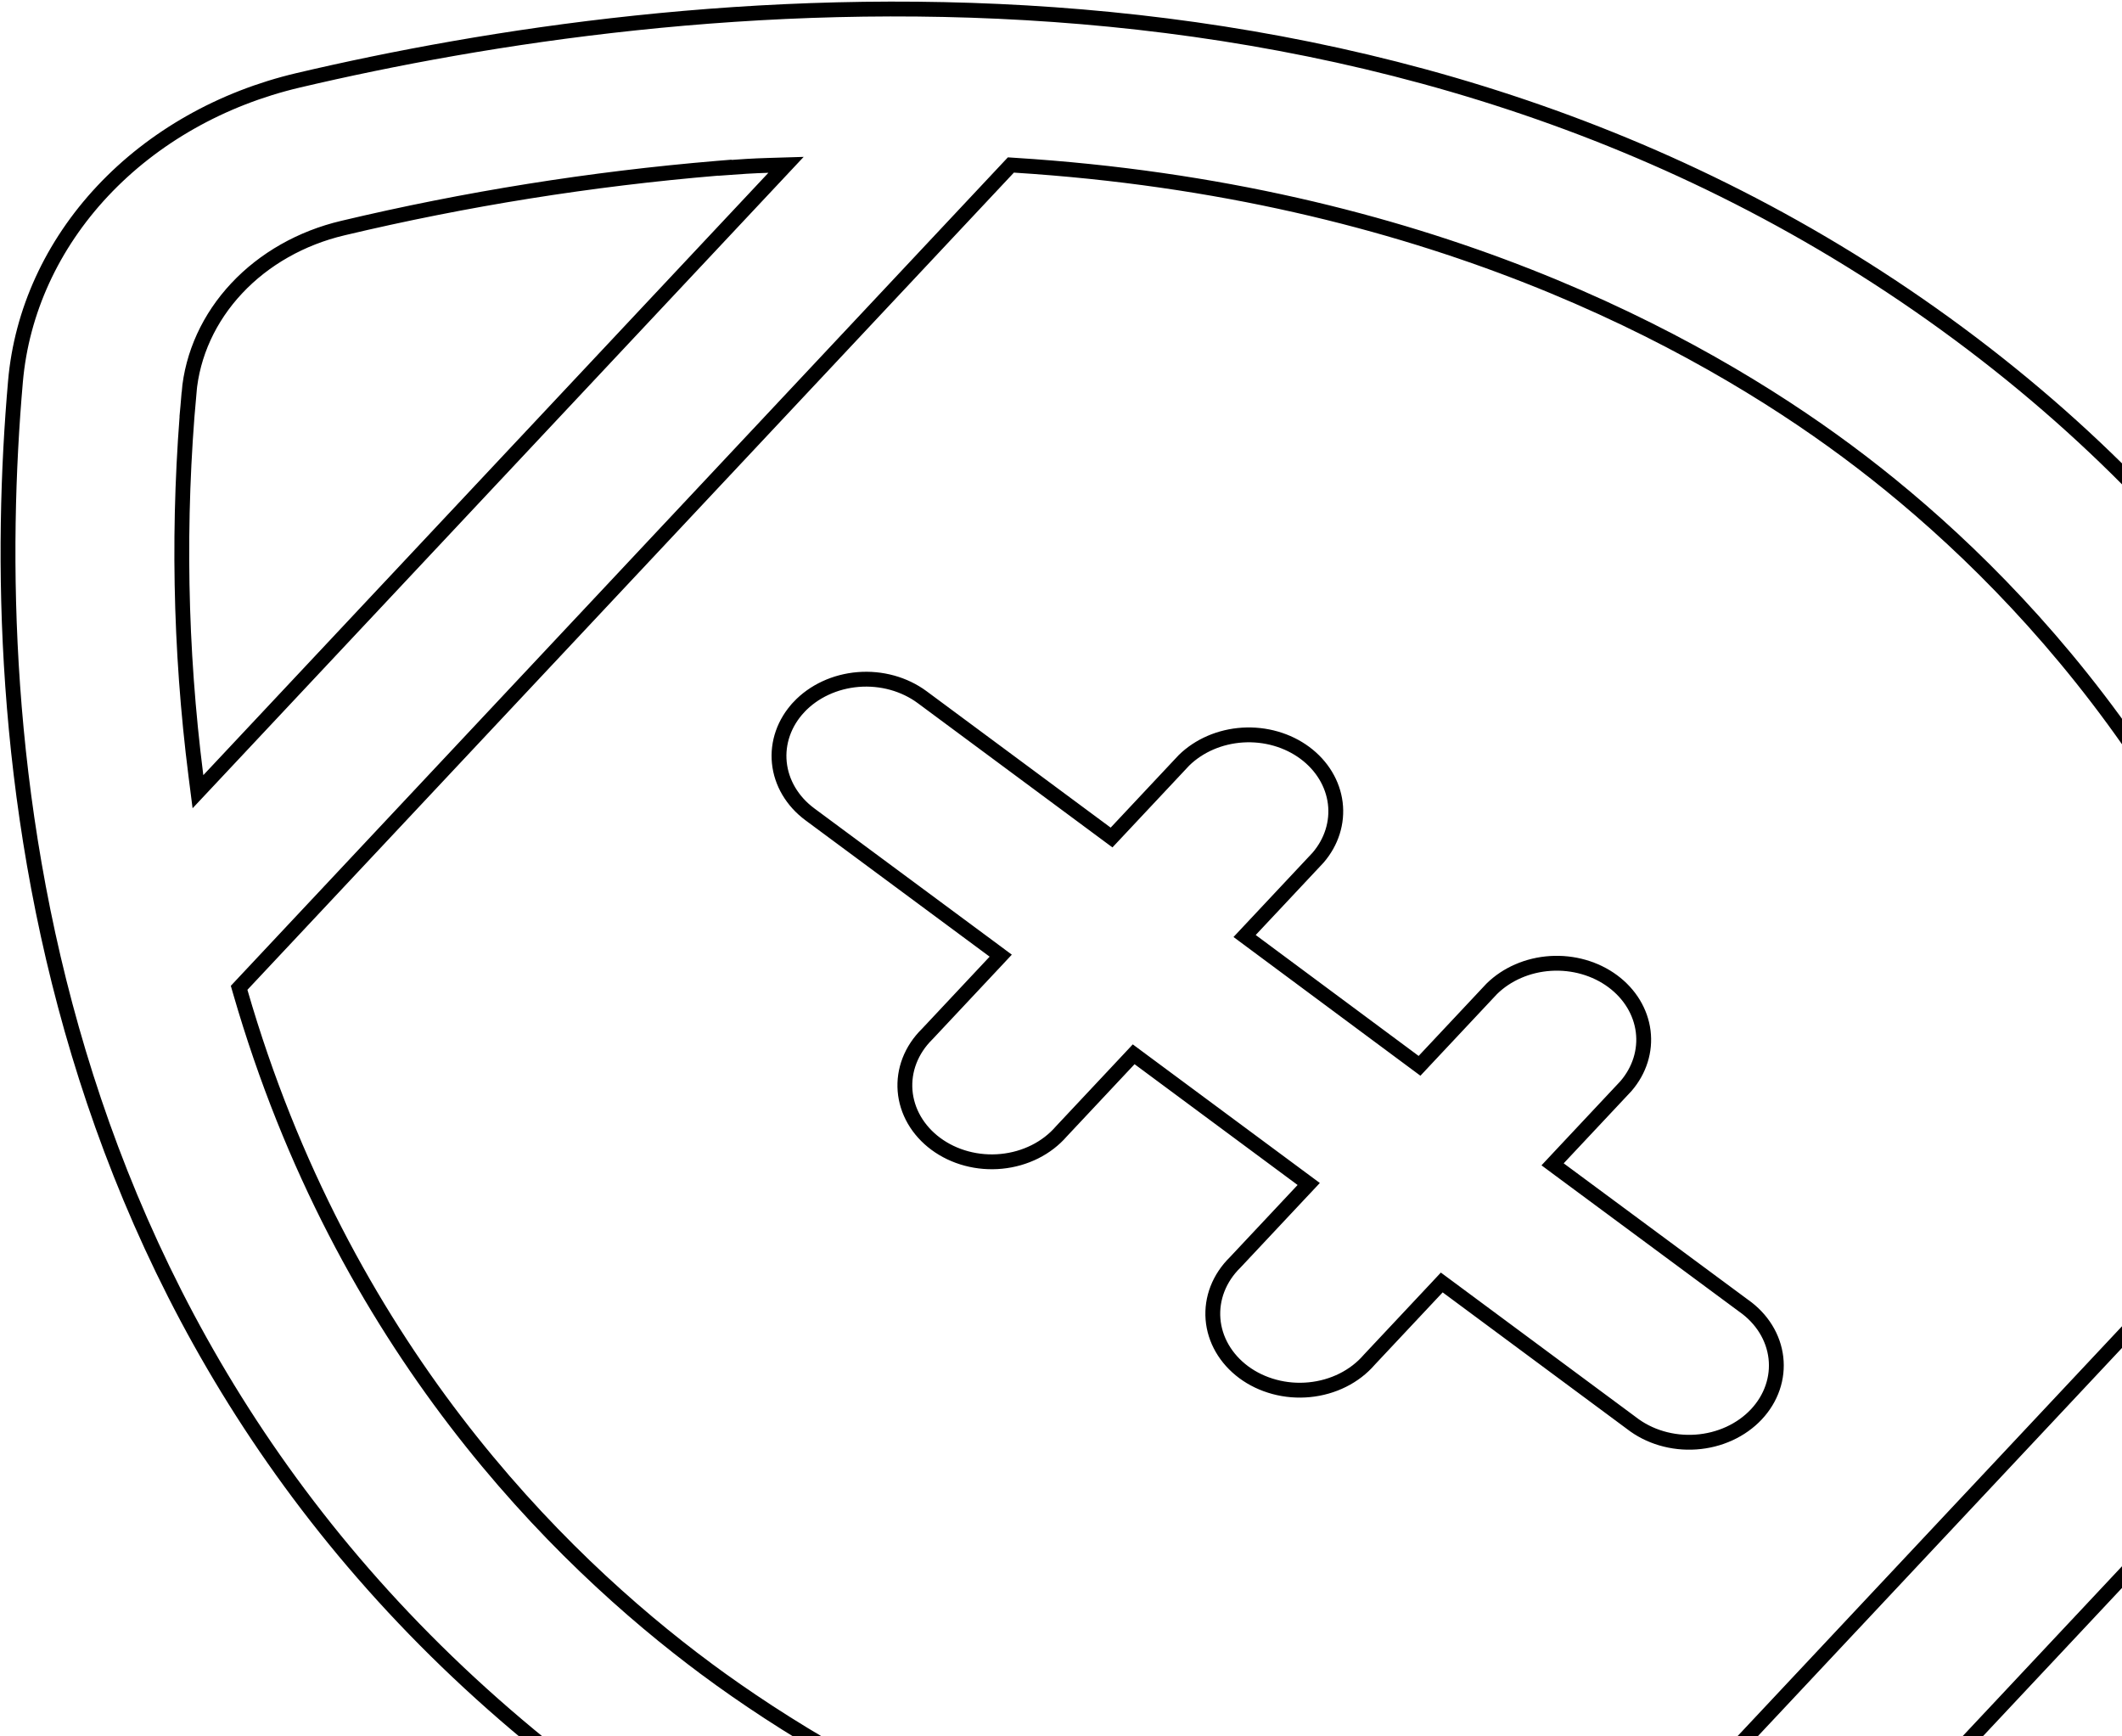 <svg width="143" height="117" viewBox="0 0 143 117" fill="none" xmlns="http://www.w3.org/2000/svg">
<path d="M132.013 22.493C93.376 -6.148 45.353 -0.523 20.106 5.409C14.937 6.623 10.329 9.235 6.915 12.874C3.503 16.512 1.454 20.994 1.043 25.697C-0.978 48.807 1.435 91.749 40.052 120.356C67.457 140.662 99.586 143.744 124.976 141.698C134.075 140.949 143.087 139.526 151.919 137.443L151.92 137.443C157.097 136.234 161.715 133.624 165.136 129.984C168.556 126.345 170.609 121.859 171.023 117.151C173.044 94.041 170.624 51.114 132.013 22.493ZM158.863 90.573C159.952 99.143 160.108 107.786 159.328 116.383L159.328 116.384C159.1 118.978 157.971 121.435 156.111 123.418C154.251 125.401 151.75 126.814 148.959 127.471L148.959 127.472C139.595 129.7 130.01 131.117 120.339 131.704L119.066 131.781L119.929 130.861L157.996 90.281L158.726 89.503L158.863 90.573ZM68.356 11.132C95.916 12.864 114.349 22.893 124.451 30.385C134.55 37.874 148.987 52.198 155.874 76.017L155.951 76.288L155.762 76.491L104.107 131.556L103.949 131.724L103.716 131.709C76.157 129.977 57.724 119.948 47.615 112.464L47.615 112.463C37.516 104.974 23.078 90.651 16.192 66.831L16.114 66.56L16.304 66.357L67.966 11.284L68.123 11.117L68.356 11.132ZM57.834 45.786C56.269 45.913 54.834 46.585 53.84 47.641L53.84 47.642C52.848 48.7 52.382 50.05 52.519 51.393C52.656 52.736 53.388 53.989 54.578 54.871L66.983 64.056L67.438 64.394L67.058 64.8L62.486 69.674L62.479 69.681L62.472 69.688C61.945 70.208 61.544 70.814 61.291 71.468C61.038 72.121 60.938 72.81 60.992 73.495C61.047 74.179 61.257 74.849 61.611 75.463C61.966 76.077 62.459 76.626 63.063 77.073C63.668 77.521 64.372 77.859 65.134 78.062C65.896 78.266 66.698 78.331 67.491 78.252C68.284 78.174 69.05 77.954 69.742 77.608C70.435 77.261 71.038 76.795 71.518 76.241L71.524 76.234L71.53 76.228L76.096 71.361L76.397 71.039L76.758 71.307L87.737 79.441L88.193 79.779L87.813 80.184L83.24 85.058L83.233 85.066L83.226 85.072C82.698 85.592 82.297 86.198 82.043 86.851C81.79 87.504 81.689 88.194 81.743 88.879C81.797 89.563 82.006 90.232 82.36 90.847C82.714 91.461 83.206 92.01 83.81 92.459C84.415 92.907 85.118 93.244 85.88 93.448C86.641 93.653 87.443 93.719 88.236 93.641C89.029 93.564 89.796 93.345 90.489 92.999C91.182 92.653 91.785 92.187 92.265 91.633L92.271 91.626L92.277 91.619L96.858 86.737L97.159 86.415L97.521 86.683L109.926 95.875L109.936 95.883C110.522 96.34 111.209 96.692 111.957 96.913C112.705 97.134 113.497 97.221 114.285 97.166C115.074 97.112 115.842 96.917 116.542 96.596C117.243 96.274 117.861 95.833 118.361 95.3C118.861 94.767 119.232 94.154 119.456 93.499C119.681 92.845 119.755 92.159 119.676 91.483C119.597 90.806 119.367 90.147 118.996 89.547C118.625 88.946 118.119 88.414 117.507 87.983L117.496 87.976L105.083 78.792L104.628 78.454L105.007 78.049L109.572 73.183C110.487 72.121 110.896 70.8 110.733 69.495C110.57 68.188 109.842 66.975 108.682 66.116C107.52 65.256 106.016 64.821 104.486 64.918C102.958 65.015 101.541 65.633 100.527 66.63L95.962 71.496L95.661 71.817L95.299 71.549L84.329 63.408L83.873 63.069L84.253 62.664L88.817 57.798C89.734 56.738 90.144 55.416 89.983 54.112C89.821 52.805 89.094 51.591 87.935 50.731C86.774 49.87 85.271 49.434 83.741 49.529C82.216 49.625 80.799 50.24 79.785 51.233L75.208 56.112L74.907 56.433L74.545 56.165L62.14 46.973C60.948 46.093 59.4 45.66 57.834 45.786ZM48.853 11.307C49.831 11.232 50.785 11.172 51.749 11.144L52.97 11.107L52.145 11.987L14.07 52.568L13.34 53.346L13.203 52.275C12.114 43.705 11.959 35.061 12.738 26.464L12.737 26.465C12.963 23.87 14.091 21.413 15.95 19.428C17.808 17.444 20.308 16.029 23.099 15.37L23.098 15.37C31.375 13.402 39.822 12.053 48.352 11.338L48.852 11.297L48.853 11.307Z" stroke="black"/>
</svg>
